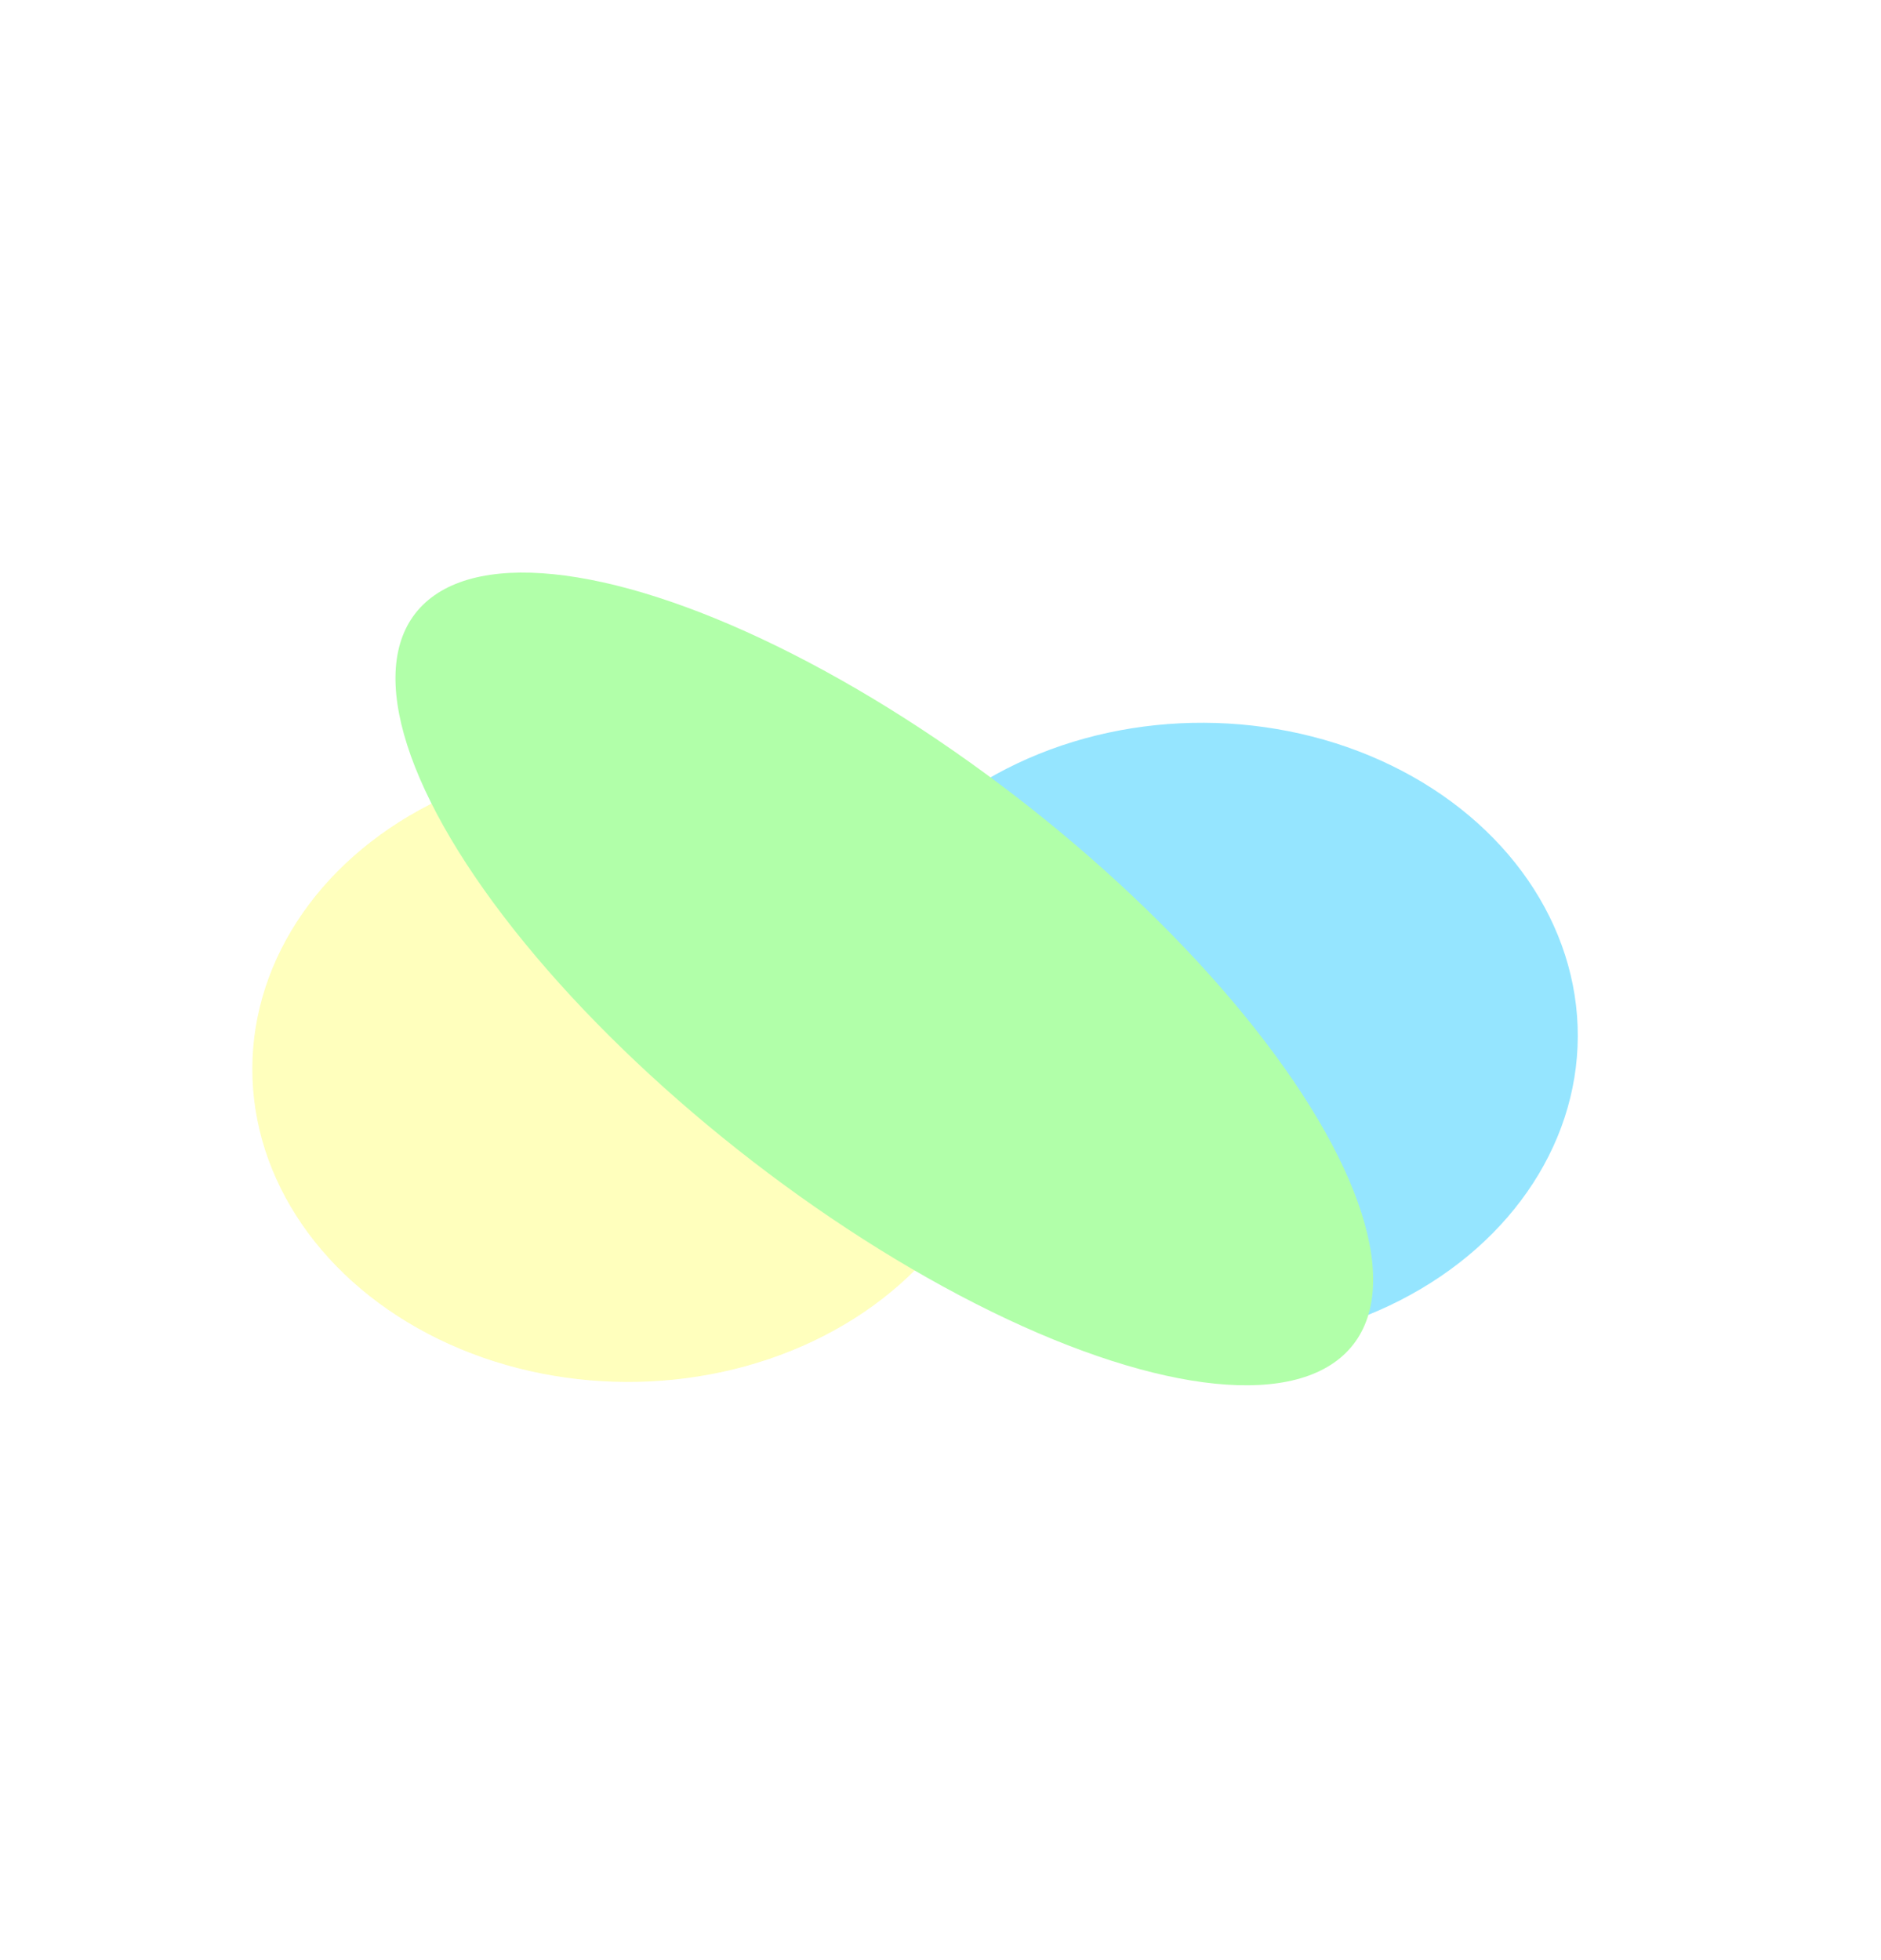 <svg width="430" height="448" viewBox="0 0 430 448" fill="none" xmlns="http://www.w3.org/2000/svg">
<g opacity="0.46">
<g filter="url(#filter0_f_279_11347)">
<ellipse cx="85.606" cy="71.266" rx="85.606" ry="71.266" transform="matrix(-1 -0.005 0.003 -1 360.47 308.187)" fill="#17C7FF"/>
</g>
<g filter="url(#filter1_f_279_11347)">
<ellipse cx="85.606" cy="71.266" rx="85.606" ry="71.266" transform="matrix(-1 -0.005 0.003 -1 228.68 316.342)" fill="#FEFE6F"/>
</g>
<g filter="url(#filter2_f_279_11347)">
<ellipse cx="135.366" cy="52.463" rx="135.366" ry="52.463" transform="matrix(-0.77 -0.64 0.768 -0.639 266.095 343.947)" fill="#56FF43"/>
</g>
</g>
<defs>
<filter id="filter0_f_279_11347" x="124.326" y="100.056" width="301.519" height="272.844" filterUnits="userSpaceOnUse" color-interpolation-filters="sRGB">
<feFlood flood-opacity="0" result="BackgroundImageFix"/>
<feBlend mode="normal" in="SourceGraphic" in2="BackgroundImageFix" result="shape"/>
<feGaussianBlur stdDeviation="32.577" result="effect1_foregroundBlur_279_11347"/>
</filter>
<filter id="filter1_f_279_11347" x="-72.619" y="43.057" width="431.828" height="403.153" filterUnits="userSpaceOnUse" color-interpolation-filters="sRGB">
<feFlood flood-opacity="0" result="BackgroundImageFix"/>
<feBlend mode="normal" in="SourceGraphic" in2="BackgroundImageFix" result="shape"/>
<feGaussianBlur stdDeviation="65.154" result="effect1_foregroundBlur_279_11347"/>
</filter>
<filter id="filter2_f_279_11347" x="-39.944" y="0.62" width="484.154" height="446.388" filterUnits="userSpaceOnUse" color-interpolation-filters="sRGB">
<feFlood flood-opacity="0" result="BackgroundImageFix"/>
<feBlend mode="normal" in="SourceGraphic" in2="BackgroundImageFix" result="shape"/>
<feGaussianBlur stdDeviation="65.154" result="effect1_foregroundBlur_279_11347"/>
</filter>
</defs>
</svg>
